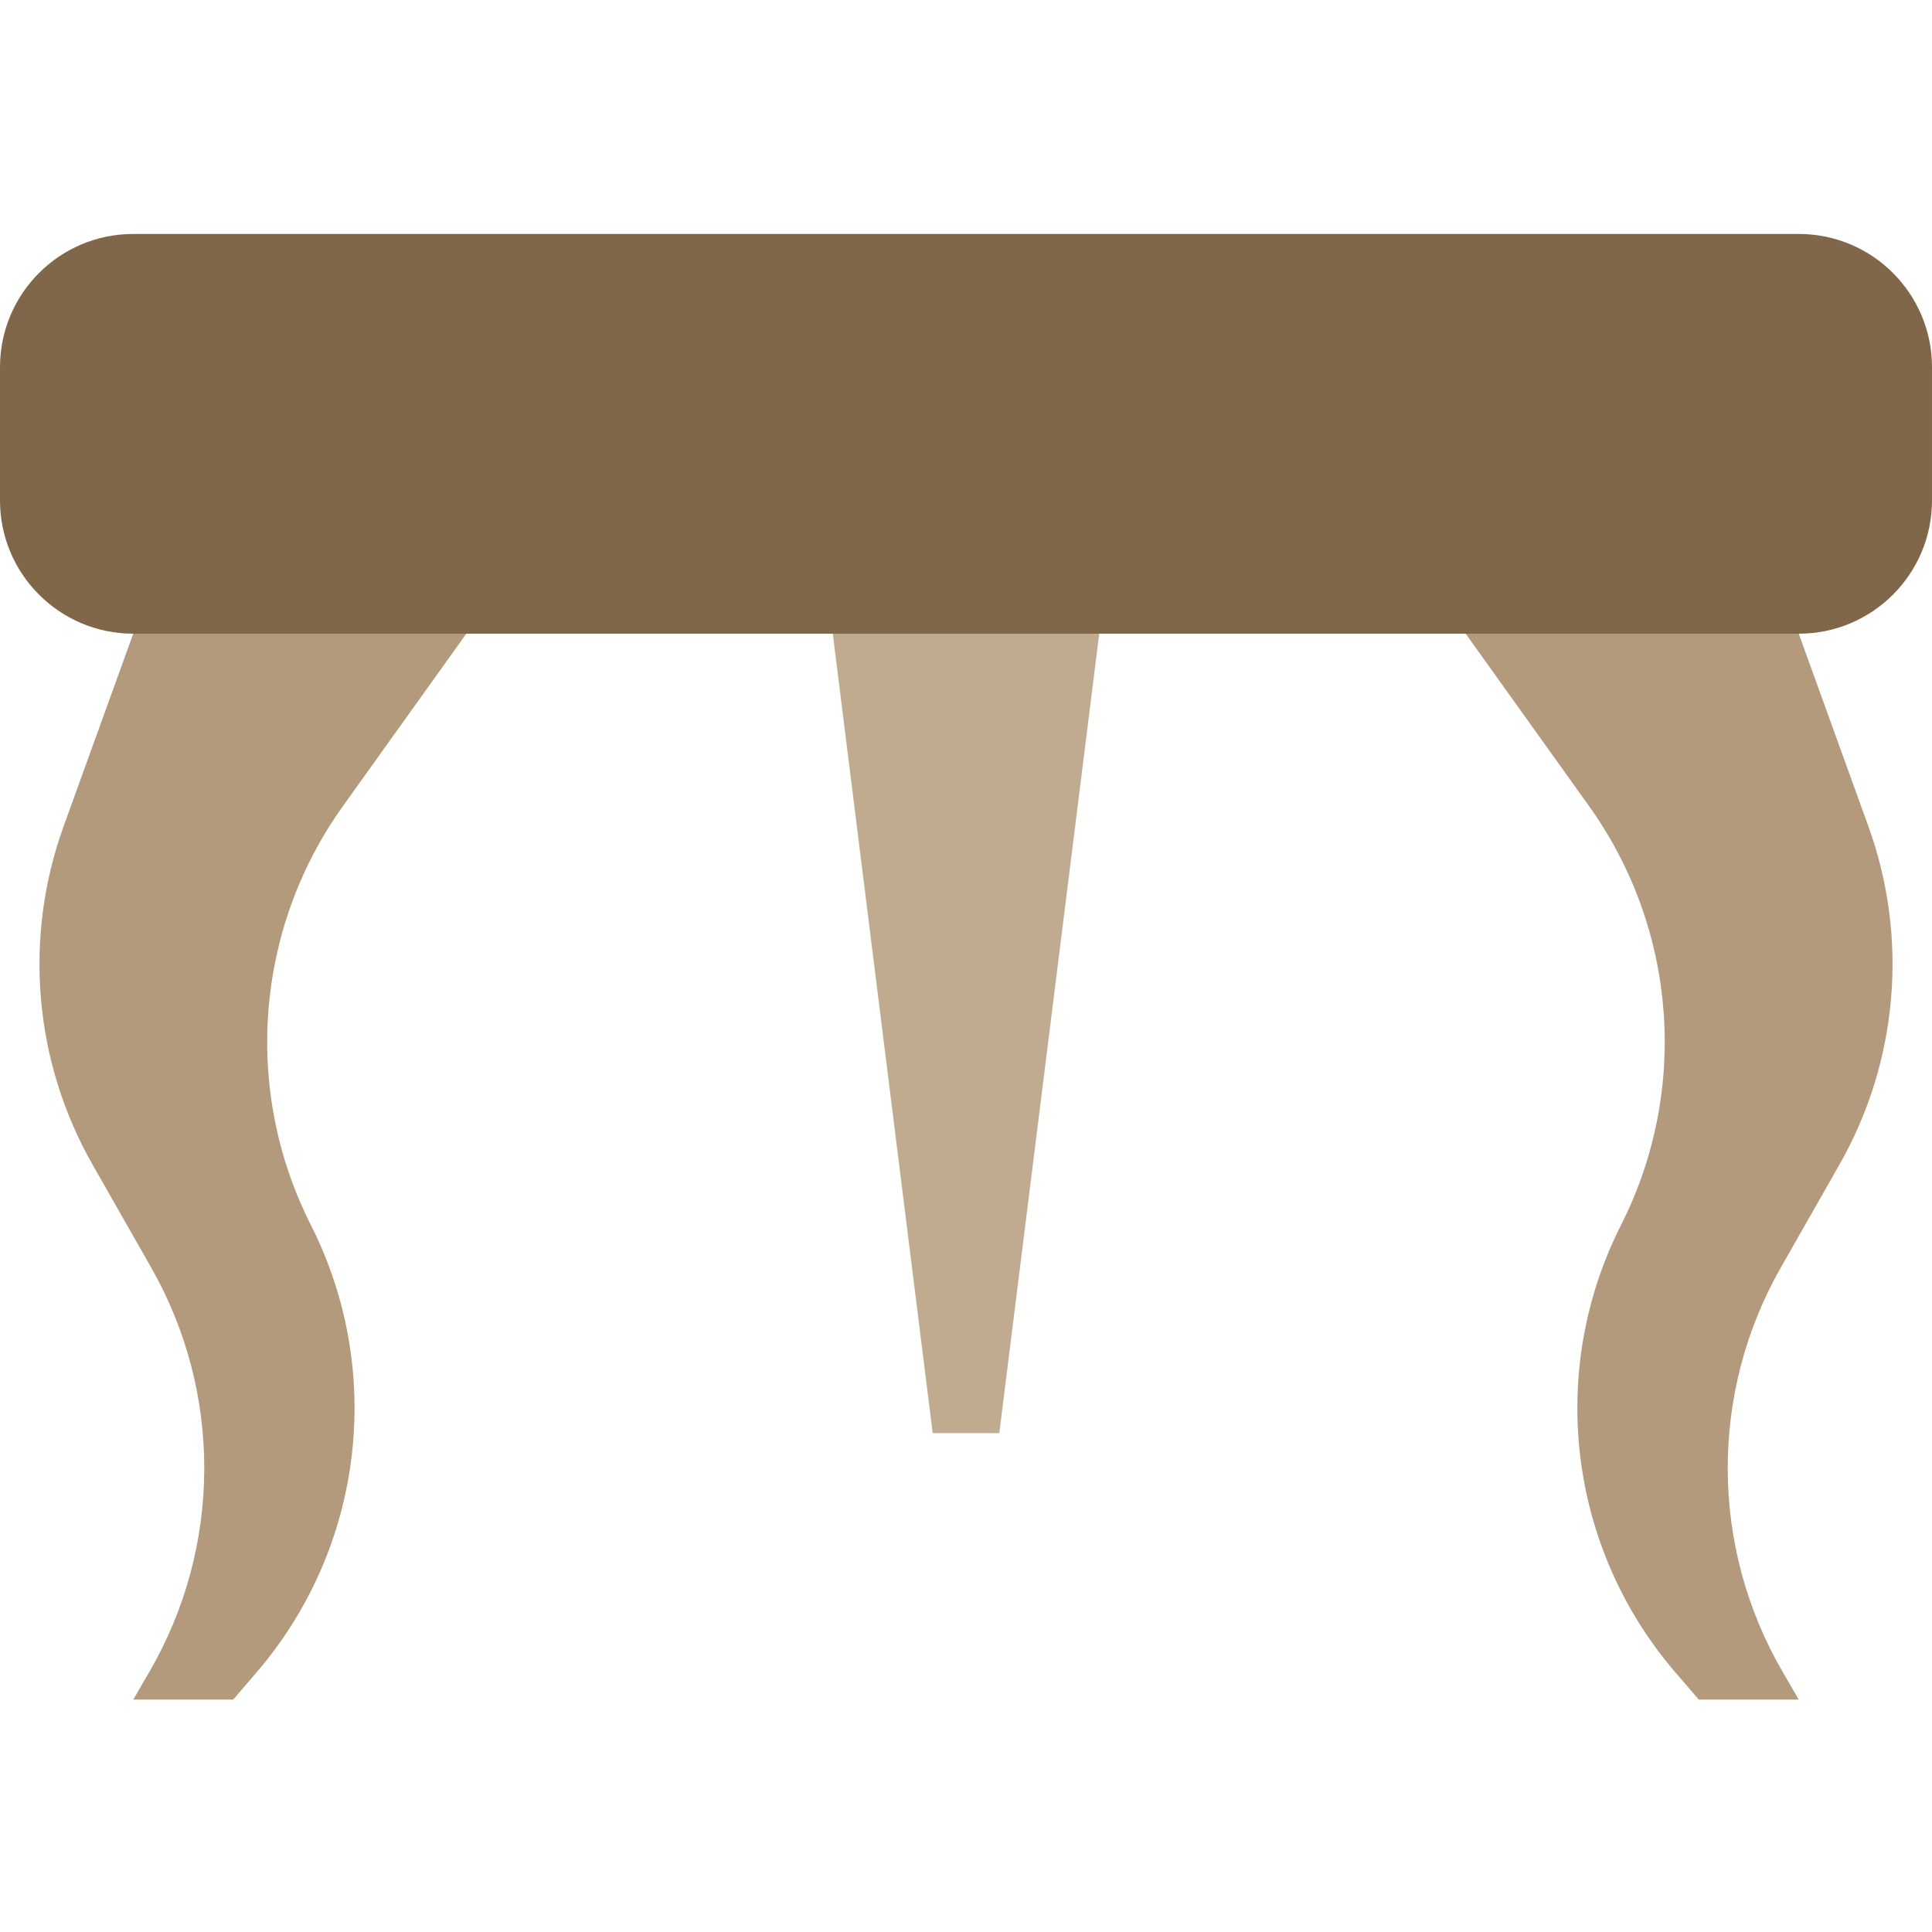 <svg xmlns="http://www.w3.org/2000/svg" height="512pt" version="1.1" viewBox="0 -62 512.001 512" width="512pt">
<g id="surface1">
<path d="M 476.691 0 L 35.312 0 C 15.809 0 0 15.809 0 35.309 L 0 70.621 C 0 90.121 15.809 105.934 35.312 105.934 L 476.691 105.934 C 496.191 105.934 512 90.121 512 70.621 L 512 35.309 C 512 15.809 496.191 0 476.691 0 Z M 476.691 0 " style=" stroke:none;fill-rule:nonzero;fill:rgb(50.196%,40.392%,28.627%);fill-opacity:1;" />
<path d="M 16.859 156.965 C 6.16 186.551 8.973 219.344 24.551 246.68 L 40.043 273.875 C 58.977 307.105 58.82 347.895 39.625 380.973 L 35.309 388.414 L 61.793 388.414 L 68.098 381.07 C 96.348 348.105 101.984 301.375 82.379 262.637 C 64.309 226.914 67.602 184.102 90.926 151.559 L 123.586 105.93 L 35.312 105.93 Z M 16.859 156.965 " style=" stroke:none;fill-rule:nonzero;fill:rgb(70.196%,60.392%,48.627%);fill-opacity:1;" />
<path d="M 421.074 151.559 C 444.391 184.105 447.676 226.918 429.594 262.637 C 409.988 301.375 415.625 348.105 443.879 381.07 L 450.207 388.414 L 476.688 388.414 L 472.371 380.973 C 453.18 347.891 453.023 307.105 471.957 273.875 L 487.449 246.68 C 503.027 219.344 505.84 186.551 495.137 156.965 L 476.688 105.93 L 388.414 105.93 Z M 421.074 151.559 " style=" stroke:none;fill-rule:nonzero;fill:rgb(70.196%,60.392%,48.627%);fill-opacity:1;" />
<path d="M 247.172 317.793 L 264.828 317.793 L 291.309 105.93 L 220.691 105.93 Z M 247.172 317.793 " style=" stroke:none;fill-rule:nonzero;fill:rgb(75.294%,67.059%,56.863%);fill-opacity:1;" />
</g>
</svg>
